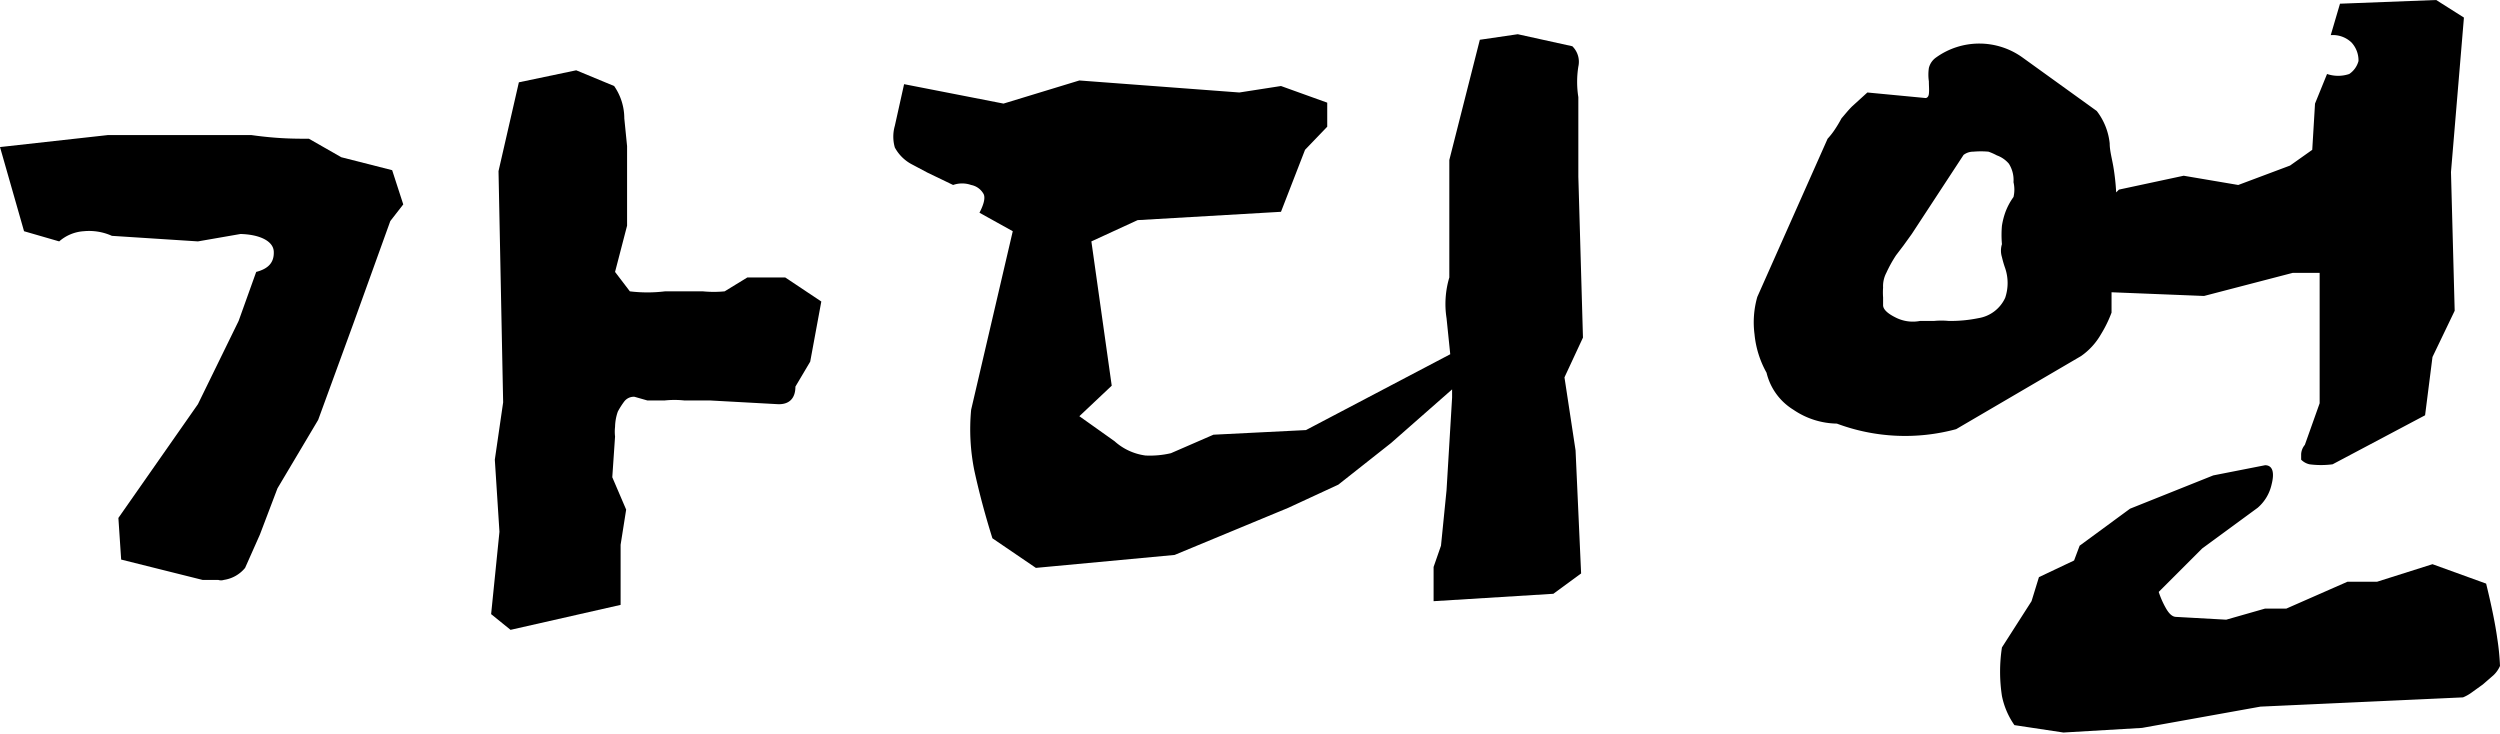<svg xmlns="http://www.w3.org/2000/svg" viewBox="0 0 54.06 15.88"><title>inheritance03</title><g id="Layer_2" data-name="Layer 2"><g id="_2.3" data-name="2.3"><path d="M2.56,11.2,4.28,8.74l.88-1.8.38-1.06c.27-.07.39-.21.38-.44s-.31-.37-.72-.38l-.92.16L2.42,5.1A1.2,1.2,0,0,0,1.81,5a.89.89,0,0,0-.53.22L.52,5,0,3.18l2.34-.26H4l1.43,0C6,3,6.36,3,6.68,3l.7.4,1.1.28.24.74-.28.36L7.64,7,6.88,9.08,6,10.56l-.38,1-.32.72a.73.73,0,0,1-.46.26.19.19,0,0,1-.12,0H4.38l-1.76-.44ZM13.28,1.86a1.23,1.23,0,0,1,.22.7l.06.6,0,1.72-.26,1,.32.42a3.14,3.14,0,0,0,.76,0h.21l.21,0H15l.2,0a2.42,2.42,0,0,0,.47,0L16.16,6l.21,0,.21,0,.2,0,.2,0,.78.52-.24,1.3-.32.54c0,.27-.15.39-.38.38l-1.46-.08-.22,0-.17,0-.17,0a2,2,0,0,0-.43,0H14l-.28-.08a.26.26,0,0,0-.22.1,1.64,1.64,0,0,0-.14.22,1.05,1.05,0,0,0-.06.33.91.91,0,0,0,0,.21l-.06.88.3.7-.12.76,0,1.3-2.38.54-.42-.34.18-1.78L10.7,9.94l.18-1.24-.1-5,.44-1.92,1.24-.26Z"/><path d="M21.7,2.24l1.64-.5L26.8,2l.9-.14,1,.36,0,.52-.48.5-.52,1.34-3.1.18-1,.46.44,3.12-.7.66.76.54a1.24,1.24,0,0,0,.67.31,2,2,0,0,0,.55-.05l.92-.4,2-.1,3.12-1.64-.08-.78A2,2,0,0,1,31.34,6V3.46L32,.86l.82-.12L34,1a.47.47,0,0,1,.13.44,2.11,2.11,0,0,0,0,.66l0,1.72.1,3.48-.4.86.24,1.58.12,2.66-.6.44L31,13l0-.74.16-.46.12-1.2.12-2,0-.18L30.08,9.58l-1.14.9-1.08.5L25.4,12l-3,.28-.94-.64c-.16-.51-.29-1-.39-1.46A4.52,4.52,0,0,1,21,8.86L21.9,5l-.72-.4c.11-.21.13-.35.08-.42A.39.39,0,0,0,21,4a.59.59,0,0,0-.39,0l-.56-.27-.32-.17a.89.89,0,0,1-.38-.37.85.85,0,0,1,0-.47l.2-.9Z"/><path d="M41.64,2.12s.06,0,.07-.09,0-.16,0-.27a1,1,0,0,1,0-.29.39.39,0,0,1,.16-.23,1.6,1.6,0,0,1,1.86,0L45.34,2.4a1.38,1.38,0,0,1,.28.7c0,.16.05.33.08.51a4.87,4.87,0,0,1,.06.55l.06-.06,1.4-.3L48.4,4l1.12-.42L50,3.24l.06-1,.26-.64a.75.75,0,0,0,.48,0A.49.49,0,0,0,51,1.32a.57.57,0,0,0-.15-.4A.58.58,0,0,0,50.4.76l.2-.68L52.68,0l.6.38L53,3.72l.08,3-.48,1-.16,1.26-2,1.06a1.91,1.91,0,0,1-.5,0,.37.37,0,0,1-.18-.1s0,0,0-.12a.34.34,0,0,1,.08-.2l.32-.9,0-2.82-.58,0-1.92.5-2-.08,0,.23,0,.21a2.65,2.65,0,0,1-.23.47A1.45,1.45,0,0,1,45,7.7L42.3,9.28a4.22,4.22,0,0,1-2.58-.12,1.71,1.71,0,0,1-.94-.3,1.29,1.29,0,0,1-.58-.8,2.11,2.11,0,0,1-.26-.83A2,2,0,0,1,38,6.42L39.52,3a1.57,1.57,0,0,0,.15-.19,2.75,2.75,0,0,0,.15-.25c.07-.08.14-.17.23-.26l.33-.3Zm-.3,2.94-.18.25L41,5.52a2.82,2.82,0,0,0-.21.38.62.62,0,0,0-.07.32,1.34,1.34,0,0,0,0,.21l0,.17c0,.09.1.18.26.26a.82.82,0,0,0,.54.08h.3a1.71,1.71,0,0,1,.32,0,3,3,0,0,0,.64-.06.77.77,0,0,0,.58-.44,1,1,0,0,0,0-.64,2.17,2.17,0,0,1-.07-.24.47.47,0,0,1,0-.28,2.25,2.25,0,0,1,0-.4,1.63,1.63,0,0,1,.07-.28,1.36,1.36,0,0,1,.18-.34.7.7,0,0,0,0-.32.66.66,0,0,0-.1-.4.61.61,0,0,0-.26-.18A1.3,1.3,0,0,0,43,3.28a1.87,1.87,0,0,0-.33,0,.34.34,0,0,0-.21.07Zm7.64,5c.16,0,.21.15.14.42a.93.93,0,0,1-.3.5l-1.2.88-.94.94a1.89,1.89,0,0,0,.16.36c.07.12.14.18.22.18l1.08.06.84-.24h.46l1.32-.58.64,0,1.2-.38,1.16.42c.12.49.2.89.24,1.18a5.25,5.25,0,0,1,.06.6.61.61,0,0,1-.14.2l-.23.2-.25.18a.88.88,0,0,1-.18.1l-4.38.2-2.56.46-1.7.1-1.06-.16a1.67,1.67,0,0,1-.27-.63,3.46,3.46,0,0,1,0-1.05l.64-1,.16-.52.76-.36.12-.32L46.06,11l1.8-.72Z"/></g></g></svg>